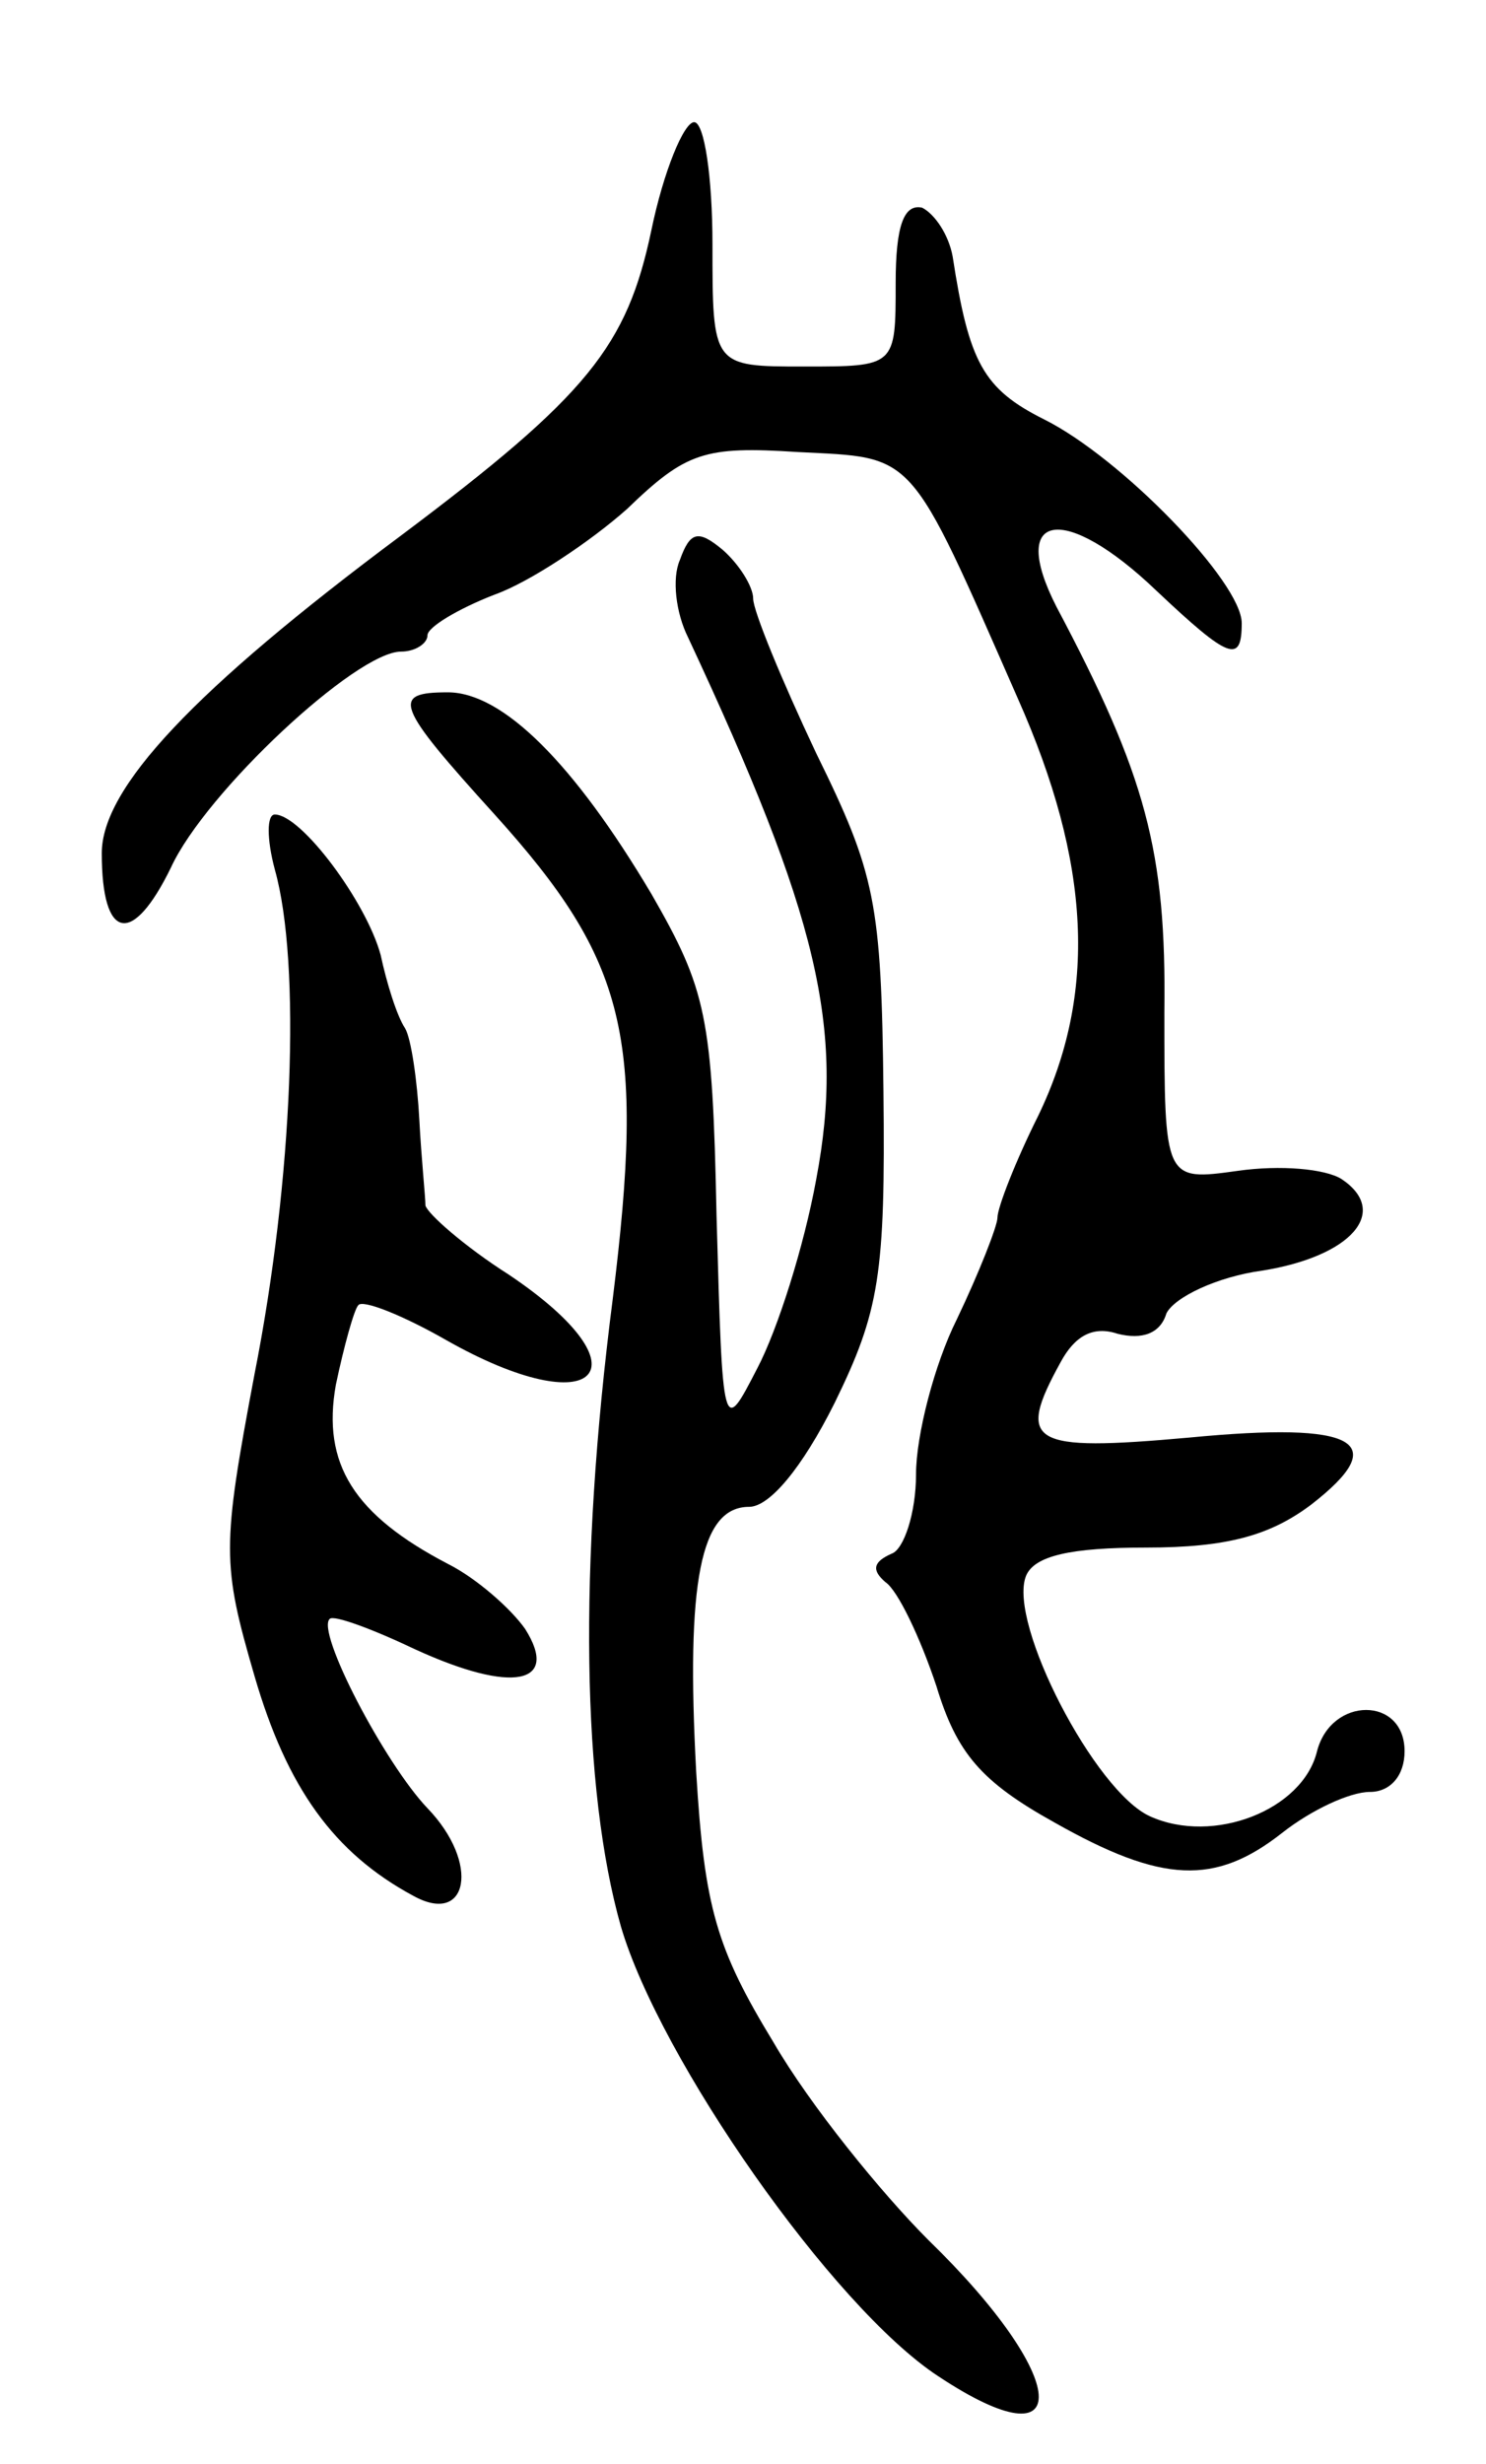 <svg version="1.0" xmlns="http://www.w3.org/2000/svg"
 width="73pt" height="121pt" viewBox="0 0 73 121"
 preserveAspectRatio="xMidYMid meet">
<g transform="translate(0,121) scale(0.1,-0.1)"
fill="#000000" stroke="none">
<path d="M320 1097 c-12 -57 -31 -81 -123 -150 -102 -76 -147 -124 -147 -156
0 -43 15 -46 34 -7 17 37 91 106 113 106 7 0 13 4 13 8 0 4 15 13 33 20 17 6
47 26 65 42 29 28 38 31 84 28 58 -3 54 2 108 -121 36 -81 39 -145 10 -205
-11 -22 -20 -45 -20 -50 0 -4 -9 -27 -20 -50 -11 -22 -20 -57 -20 -76 0 -19
-6 -37 -12 -39 -9 -4 -10 -8 -3 -14 6 -4 17 -27 25 -51 10 -33 22 -47 58 -67
53 -30 79 -31 112 -5 14 11 33 20 43 20 10 0 17 8 17 20 0 27 -36 27 -43 0 -7
-29 -51 -46 -82 -32 -27 12 -70 95 -61 118 4 10 22 14 59 14 40 0 61 6 81 21
40 31 23 41 -60 33 -78 -7 -85 -3 -63 37 7 13 16 18 28 14 12 -3 21 0 24 10 4
8 25 18 47 21 44 7 63 29 39 45 -8 5 -30 7 -51 4 -36 -5 -36 -5 -36 78 1 79
-9 116 -53 199 -24 47 4 51 49 8 36 -34 42 -36 42 -16 0 20 -59 81 -97 100
-30 15 -37 28 -45 80 -2 11 -9 21 -15 24 -9 2 -13 -9 -13 -37 0 -41 0 -41 -45
-41 -45 0 -45 0 -45 60 0 33 -4 60 -9 60 -5 0 -15 -24 -21 -53z"/>
<path d="M334 935 c-4 -9 -2 -26 4 -38 64 -137 77 -192 63 -266 -6 -33 -19
-74 -29 -93 -17 -33 -17 -33 -20 75 -2 98 -5 111 -32 158 -38 64 -73 99 -100
99 -28 0 -26 -6 23 -60 65 -72 74 -109 58 -238 -17 -132 -15 -241 4 -308 19
-65 104 -187 156 -221 68 -45 65 -1 -5 67 -23 23 -58 66 -76 97 -28 46 -34 66
-38 133 -5 93 2 130 26 130 10 0 26 19 42 51 22 45 25 63 24 153 -1 93 -4 107
-33 166 -17 36 -31 70 -31 76 0 6 -7 17 -15 24 -12 10 -16 9 -21 -5z"/>
<path d="M135 783 c13 -46 9 -152 -10 -248 -16 -85 -16 -93 0 -148 16 -55 39
-87 78 -108 27 -15 33 16 7 43 -21 22 -55 87 -48 93 2 2 21 -5 42 -15 48 -22
71 -17 54 10 -7 10 -24 25 -38 32 -46 24 -62 49 -55 88 4 19 9 37 11 39 2 3
22 -5 43 -17 74 -42 101 -15 31 32 -22 14 -40 30 -41 34 0 4 -2 23 -3 42 -1
19 -4 40 -7 45 -4 6 -9 22 -12 36 -7 26 -39 69 -52 69 -4 0 -4 -12 0 -27z"/>
</g>
</svg>
